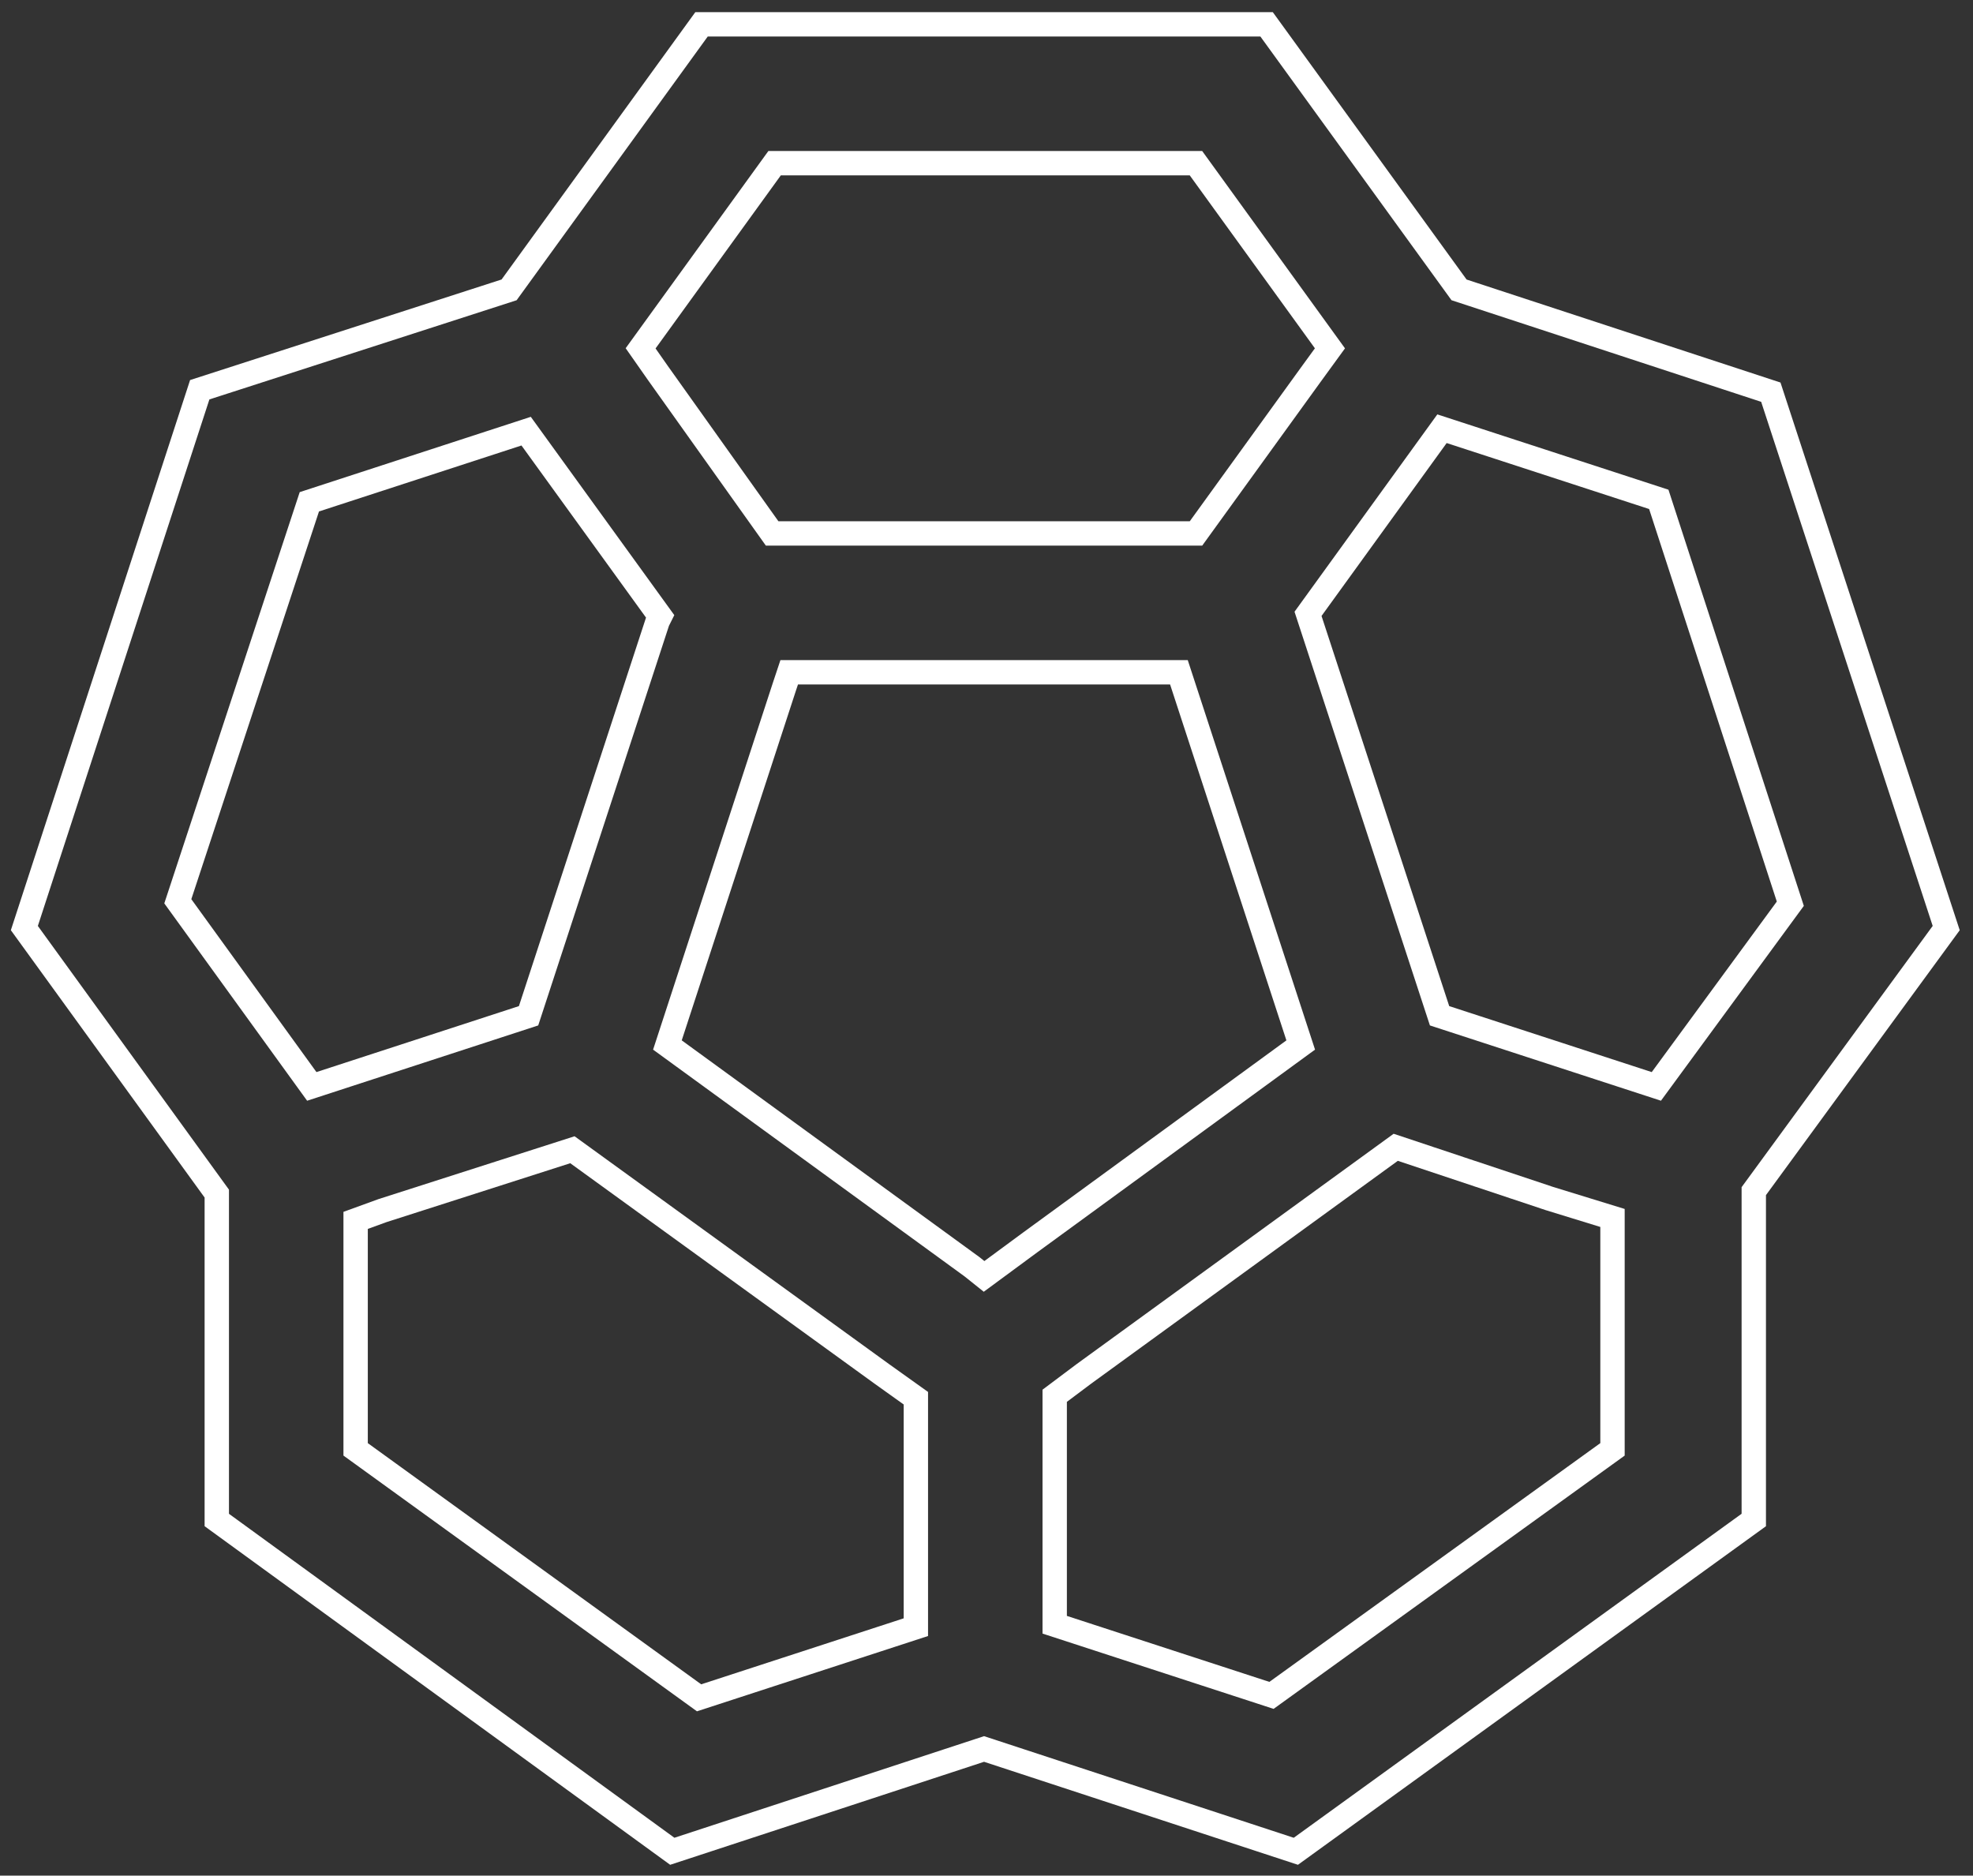 <?xml version="1.0" encoding="UTF-8"?>
<svg xmlns="http://www.w3.org/2000/svg" x="0" y="0" viewBox="0 0 81 77" version="1.1">
  <rect x="0" y="0" width="81" height="77" fill="#333333" stroke="none"/>
  <g stroke="none" strokeWidth="1" fill="none" fillRule="evenodd">
    <g transform="translate(1, 1)" stroke="white">
      <polygon id="Path"
        points="78.9 37.1 71.7 15.1 58.9 10.9 51 0 27.8 0 19.9 10.9 7.2 15 -1.42108547e-14 37.1 7.9 48 7.9 61.4 26.6 75 39.4 70.8 52.2 75 71 61.4 71 47.9">
      </polygon>
      <polygon id="Path" points="39.4 51.4 38.9 51 26.4 41.9 31.2 27.2 31.4 26.6 47.4 26.6 52.4 41.9 41.3 50"></polygon>
      <polygon id="Path" points="72.5 36.1 67 43.6 58.1 40.7 52.7 24.2 58.2 16.6 67.1 19.5 72.5 36.1"></polygon>
      <polygon id="Path" points="30.8 5.7 48.1 5.7 53.6 13.3 52.8 14.4 48.1 20.9 30.7 20.9 26 14.3 25.3 13.3"></polygon>
      <polygon id="Path" points="11.7 19.6 20.6 16.7 26.1 24.3 26 24.5 20.7 40.7 11.8 43.6 6.3 36"></polygon>
      <polygon id="Path" points="13.6 58.5 13.6 49.1 14.7 48.7 22.5 46.2 35.2 55.4 36.6 56.4 36.6 65.8 27.7 68.7">
      </polygon>
      <polygon id="Path" points="51.2 68.6 42.3 65.7 42.3 56.3 43.5 55.4 56.3 46.1 62.6 48.2 65.2 49 65.2 58.5">
      </polygon>
    </g>
  </g>
</svg>

